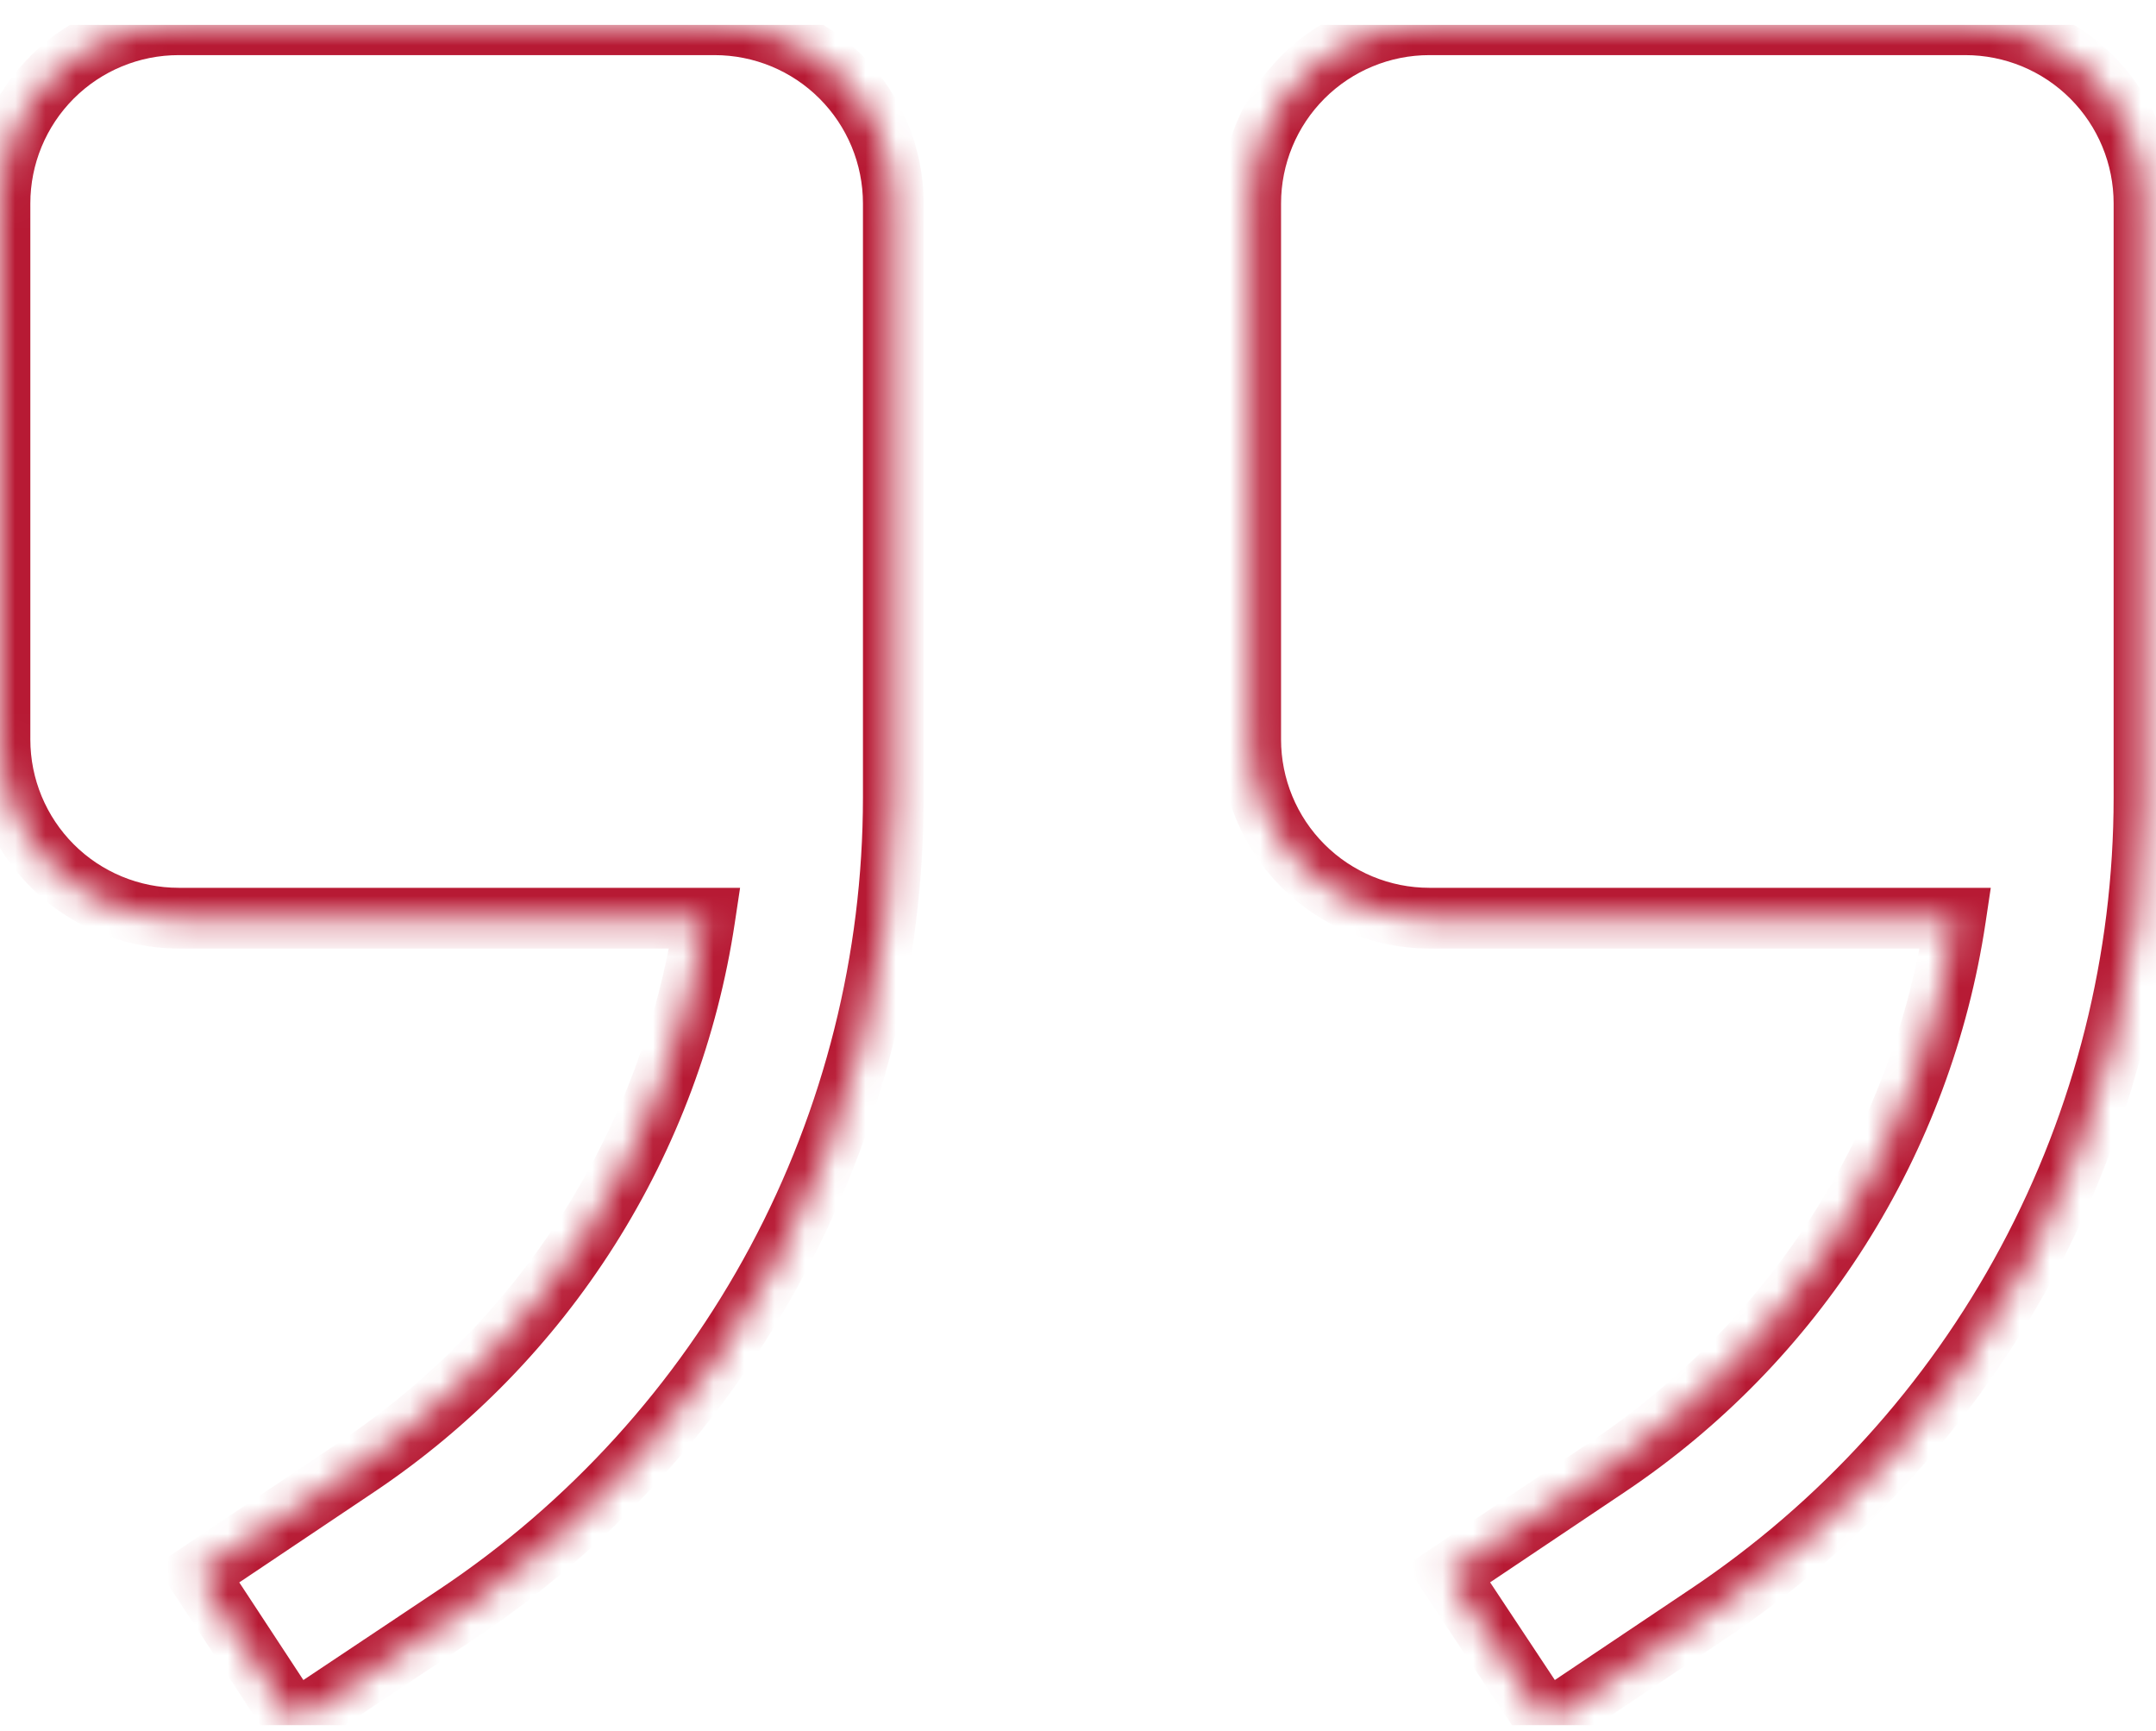 <svg width="71" height="57" viewBox="0 0 71 57" fill="none" xmlns="http://www.w3.org/2000/svg">
<g clip-path="url(#clip0_82_749)">
<mask id="mask0_82_749" style="mask-type:luminance" maskUnits="userSpaceOnUse" x="-1" y="0" width="72" height="57">
<path fill-rule="evenodd" clip-rule="evenodd" d="M64.398 30.234H47.07C45.51 30.234 44.013 29.614 42.91 28.51C41.806 27.407 41.187 25.91 41.187 24.35V6.699C41.187 5.138 41.806 3.642 42.91 2.538C44.013 1.435 45.51 0.815 47.07 0.815H64.722C66.282 0.815 67.779 1.435 68.882 2.538C69.986 3.642 70.605 5.138 70.605 6.699V26.262C70.604 31.589 69.287 36.833 66.772 41.528C64.258 46.224 60.623 50.227 56.19 53.18L50.924 56.711L47.688 51.827L52.954 48.297C56.013 46.247 58.61 43.582 60.581 40.472C62.551 37.362 63.851 33.875 64.398 30.234ZM23.21 30.234H5.883C4.322 30.234 2.826 29.614 1.722 28.51C0.619 27.407 -0.001 25.91 -0.001 24.35V6.699C-0.001 5.138 0.619 3.642 1.722 2.538C2.826 1.435 4.322 0.815 5.883 0.815H23.534C25.095 0.815 26.591 1.435 27.695 2.538C28.798 3.642 29.418 5.138 29.418 6.699V26.262C29.416 31.589 28.099 36.833 25.585 41.528C23.07 46.224 19.435 50.227 15.003 53.18L9.707 56.711L6.501 51.827L11.767 48.297C14.825 46.247 17.423 43.582 19.393 40.472C21.364 37.362 22.664 33.875 23.21 30.234Z" fill="white"/>
</mask>
<g mask="url(#mask0_82_749)">
<path d="M64.398 30.234L65.387 30.382L65.559 29.234H64.398V30.234ZM56.19 53.18L55.636 52.348L55.633 52.35L56.19 53.18ZM50.924 56.711L50.091 57.263L50.646 58.101L51.481 57.541L50.924 56.711ZM47.688 51.827L47.131 50.996L46.305 51.55L46.855 52.38L47.688 51.827ZM23.21 30.234L24.199 30.382L24.372 29.234H23.21V30.234ZM9.707 56.711L8.871 57.26L9.424 58.101L10.262 57.543L9.707 56.711ZM6.501 51.827L5.944 50.996L5.121 51.548L5.665 52.376L6.501 51.827ZM47.07 31.234H64.398V29.234H47.07V31.234ZM42.203 29.218C43.494 30.509 45.245 31.234 47.07 31.234V29.234C45.775 29.234 44.533 28.719 43.617 27.803L42.203 29.218ZM40.187 24.35C40.187 26.176 40.912 27.927 42.203 29.218L43.617 27.803C42.701 26.887 42.187 25.645 42.187 24.35H40.187ZM40.187 6.699V24.35H42.187V6.699H40.187ZM42.203 1.831C40.912 3.122 40.187 4.873 40.187 6.699H42.187C42.187 5.403 42.701 4.161 43.617 3.245L42.203 1.831ZM47.07 -0.185C45.245 -0.185 43.494 0.54 42.203 1.831L43.617 3.245C44.533 2.329 45.775 1.815 47.07 1.815V-0.185ZM64.722 -0.185H47.07V1.815H64.722V-0.185ZM69.589 1.831C68.298 0.54 66.547 -0.185 64.722 -0.185V1.815C66.017 1.815 67.259 2.329 68.175 3.245L69.589 1.831ZM71.605 6.699C71.605 4.873 70.88 3.122 69.589 1.831L68.175 3.245C69.091 4.161 69.605 5.403 69.605 6.699H71.605ZM71.605 26.262V6.699H69.605V26.262L71.605 26.262ZM67.654 42.001C70.246 37.16 71.603 31.754 71.605 26.262L69.605 26.262C69.604 31.424 68.328 36.506 65.891 41.056L67.654 42.001ZM56.745 54.013C61.314 50.967 65.061 46.841 67.654 42.001L65.891 41.056C63.454 45.607 59.931 49.486 55.636 52.348L56.745 54.013ZM51.481 57.541L56.747 54.011L55.633 52.35L50.367 55.88L51.481 57.541ZM46.855 52.38L50.091 57.263L51.758 56.158L48.522 51.275L46.855 52.38ZM52.397 47.466L47.131 50.996L48.245 52.658L53.511 49.127L52.397 47.466ZM59.736 39.937C57.84 42.929 55.34 45.494 52.397 47.466L53.511 49.127C56.685 47 59.38 44.235 61.425 41.007L59.736 39.937ZM63.409 30.085C62.883 33.589 61.632 36.944 59.736 39.937L61.425 41.007C63.47 37.779 64.82 34.161 65.387 30.382L63.409 30.085ZM5.883 31.234H23.21V29.234H5.883V31.234ZM1.015 29.218C2.306 30.509 4.057 31.234 5.883 31.234V29.234C4.588 29.234 3.345 28.719 2.429 27.803L1.015 29.218ZM-1.001 24.35C-1.001 26.176 -0.276 27.927 1.015 29.218L2.429 27.803C1.514 26.887 0.999 25.645 0.999 24.35H-1.001ZM-1.001 6.699V24.35H0.999V6.699H-1.001ZM1.015 1.831C-0.276 3.122 -1.001 4.873 -1.001 6.699H0.999C0.999 5.403 1.514 4.161 2.429 3.245L1.015 1.831ZM5.883 -0.185C4.057 -0.185 2.306 0.54 1.015 1.831L2.429 3.245C3.345 2.329 4.588 1.815 5.883 1.815V-0.185ZM23.534 -0.185H5.883V1.815H23.534V-0.185ZM28.402 1.831C27.111 0.54 25.36 -0.185 23.534 -0.185V1.815C24.829 1.815 26.072 2.329 26.987 3.245L28.402 1.831ZM30.418 6.699C30.418 4.873 29.693 3.122 28.402 1.831L26.987 3.245C27.903 4.161 28.418 5.403 28.418 6.699H30.418ZM30.418 26.262V6.699H28.418V26.262L30.418 26.262ZM26.466 42.001C29.059 37.16 30.416 31.754 30.418 26.262L28.418 26.262C28.416 31.424 27.14 36.506 24.703 41.056L26.466 42.001ZM15.557 54.013C20.127 50.967 23.874 46.841 26.466 42.001L24.703 41.056C22.266 45.607 18.744 49.486 14.448 52.348L15.557 54.013ZM10.262 57.543L15.557 54.013L14.448 52.348L9.153 55.879L10.262 57.543ZM5.665 52.376L8.871 57.26L10.543 56.162L7.336 51.278L5.665 52.376ZM11.21 47.466L5.944 50.996L7.057 52.658L12.323 49.127L11.21 47.466ZM18.548 39.937C16.652 42.929 14.153 45.494 11.21 47.466L12.323 49.127C15.498 47 18.193 44.235 20.238 41.007L18.548 39.937ZM22.222 30.085C21.695 33.589 20.445 36.944 18.548 39.937L20.238 41.007C22.283 37.779 23.632 34.161 24.199 30.382L22.222 30.085Z" fill="#B71A34"/>
</g>
</g>
<defs>
<clipPath id="clip0_82_749">
<rect width="71" height="56" fill="white" transform="translate(0 0.814)"/>
</clipPath>
</defs>
</svg>
